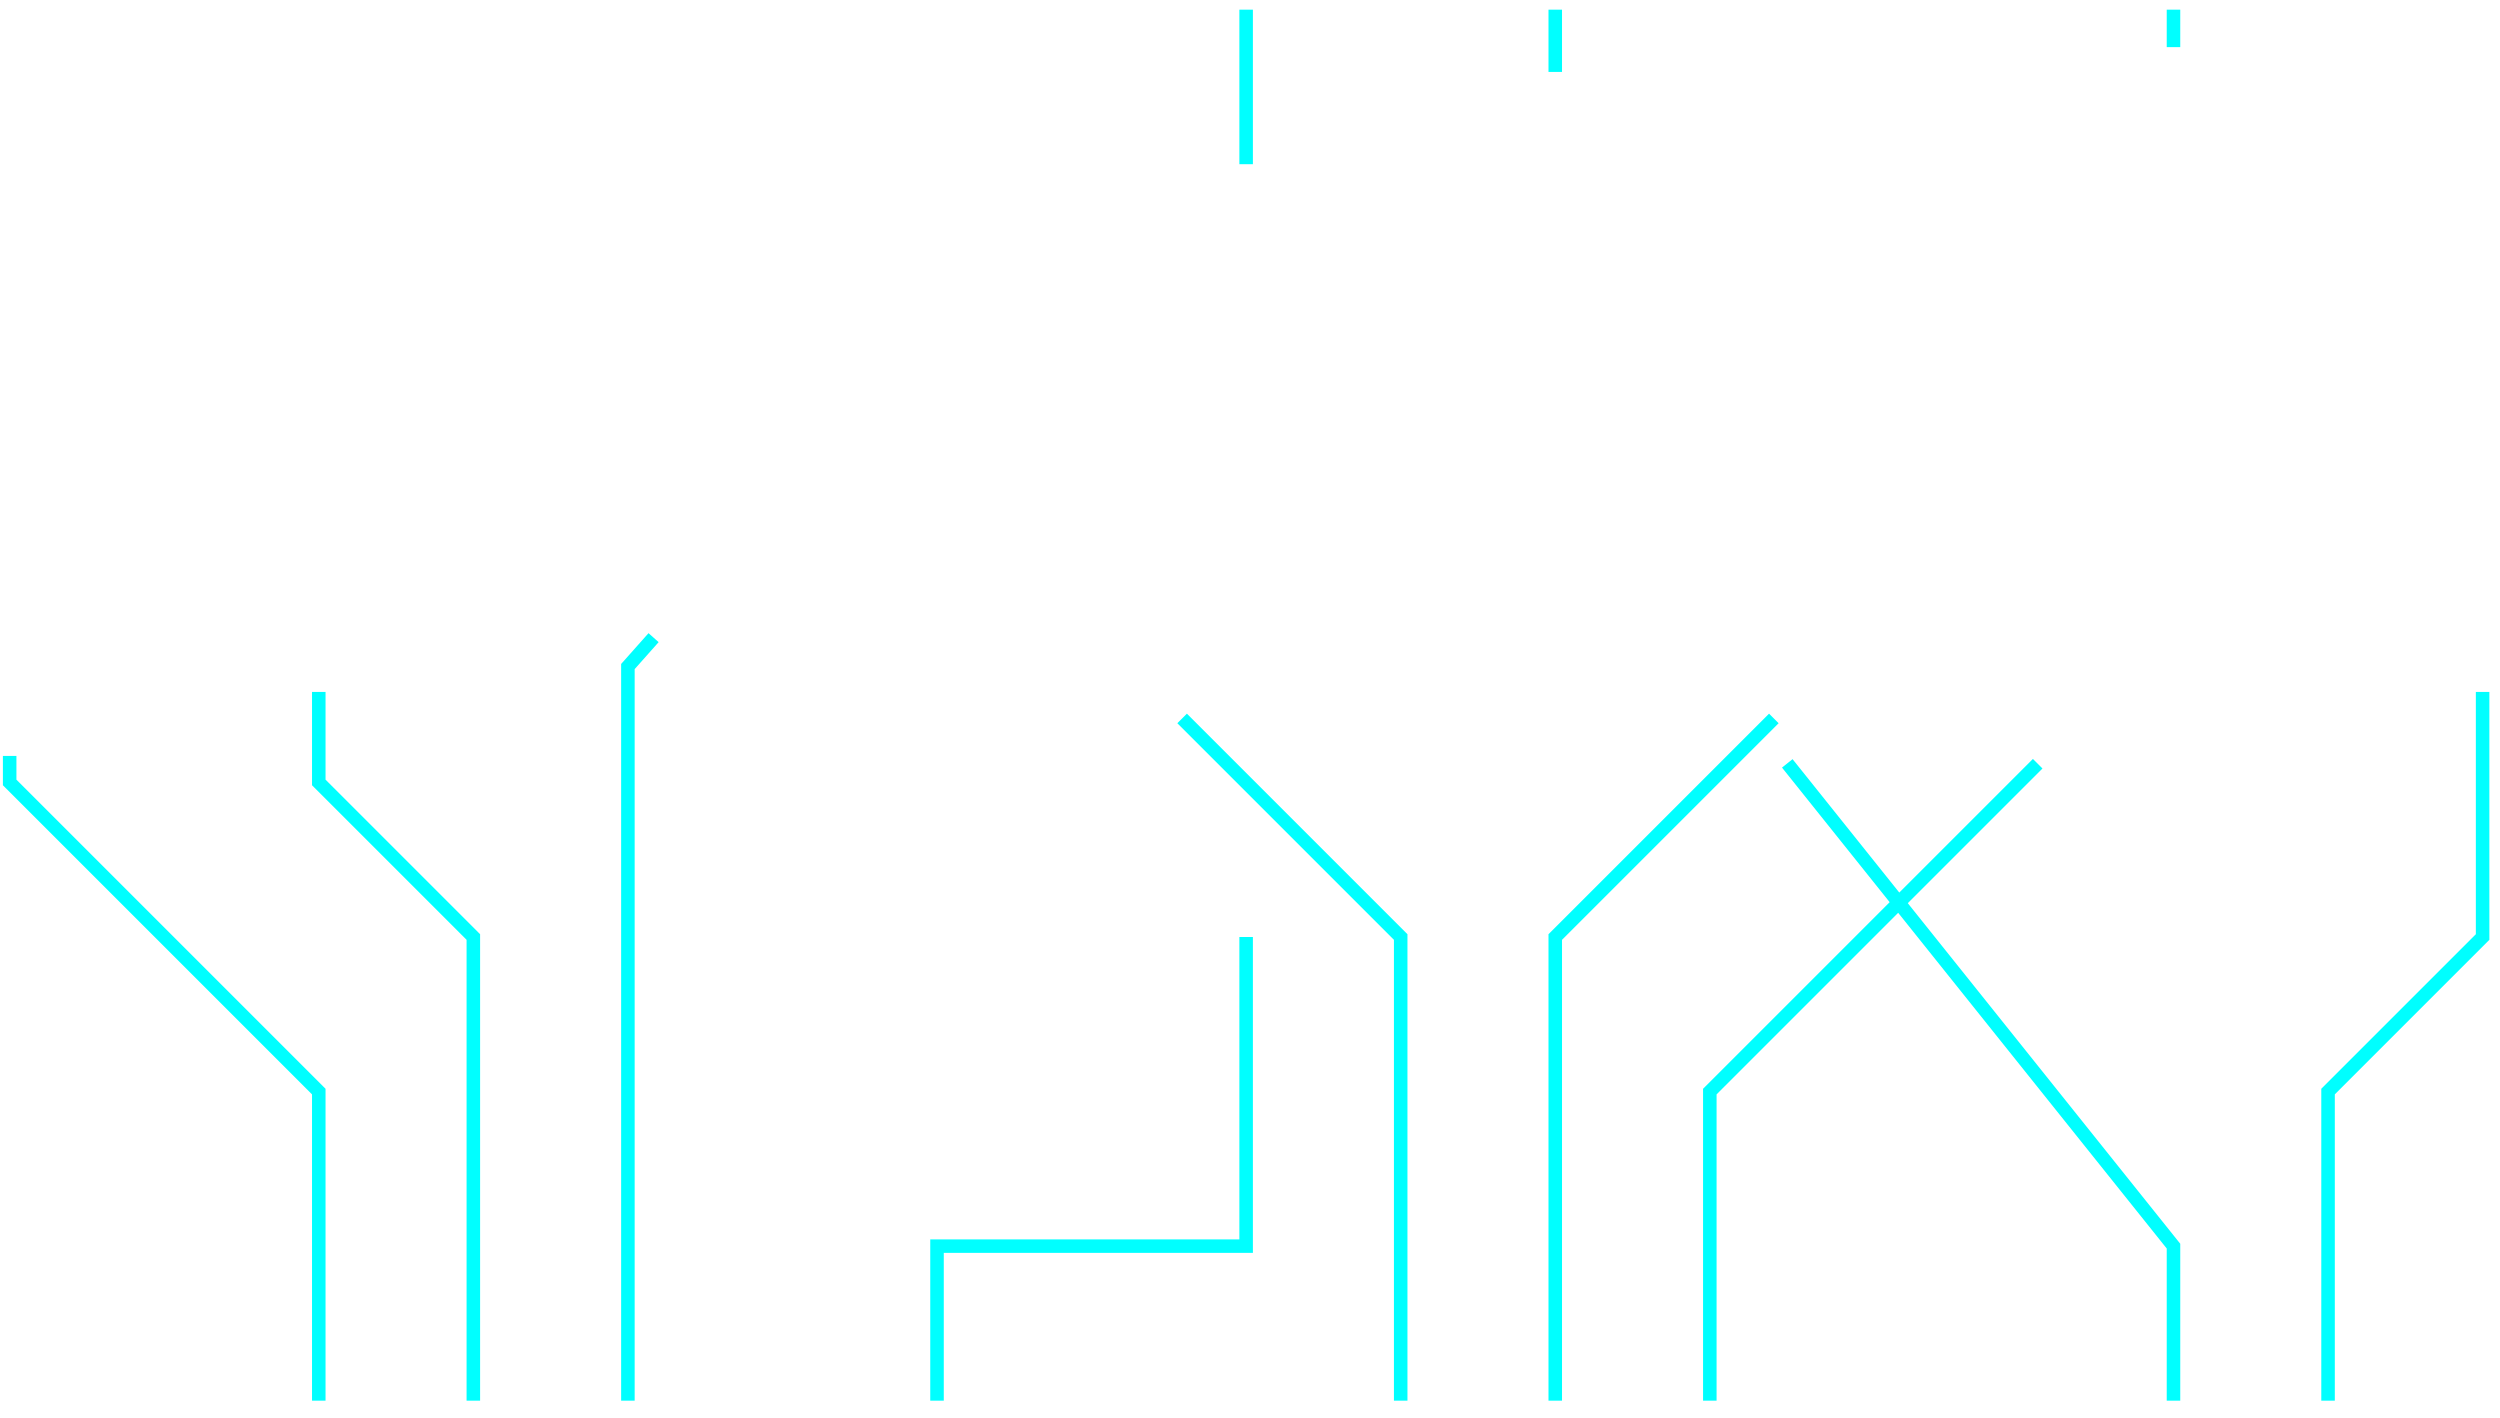 <svg xmlns="http://www.w3.org/2000/svg" viewBox="-0.5 -0.5 647 367"><defs><filter id="dropshadow" x="-2" y="-2" width="200" height="200"><feGaussianBlur stdDeviation="1"/></filter><style>.line1,.line2,.line3{stroke:#0ff;stroke-dasharray:200;animation:dash1 60s linear infinite}.line2,.line3{animation:dash2 60s linear infinite}.line3{animation:dash3 60s linear infinite}</style></defs><path class="line1" d="M162 362V172l80-90V2" fill="none" stroke-width="3.5" stroke-miterlimit="10" pointer-events="stroke"/><path class="line2" d="M82 362v-80L2 202V2" fill="none" stroke-width="3.5" stroke-miterlimit="10" pointer-events="stroke"/><path class="line3" d="M122 362V242l-40-40V2" fill="none" stroke-width="3.5" stroke-miterlimit="10" pointer-events="stroke"/><path class="line1" d="M242 362v-40h80V2" fill="none" stroke-width="3.5" stroke-miterlimit="10" pointer-events="stroke"/><path class="line2" d="M362 362V242l-80-80V2" fill="none" stroke-width="3.5" stroke-miterlimit="10" pointer-events="stroke"/><path class="line3" d="M402 362V242l80-80V2" fill="none" stroke-width="3.5" stroke-miterlimit="10" pointer-events="stroke"/><path class="line1" d="M442 362v-80l120-120V2" fill="none" stroke-width="3.5" stroke-miterlimit="10" pointer-events="stroke"/><path class="line2" d="M562 362v-40L402 122V2" fill="none" stroke-width="3.5" stroke-miterlimit="10" pointer-events="stroke"/><path class="line3" d="M602 362v-80l40-40V2" fill="none" stroke-width="3.5" stroke-miterlimit="10" pointer-events="stroke"/></svg>
